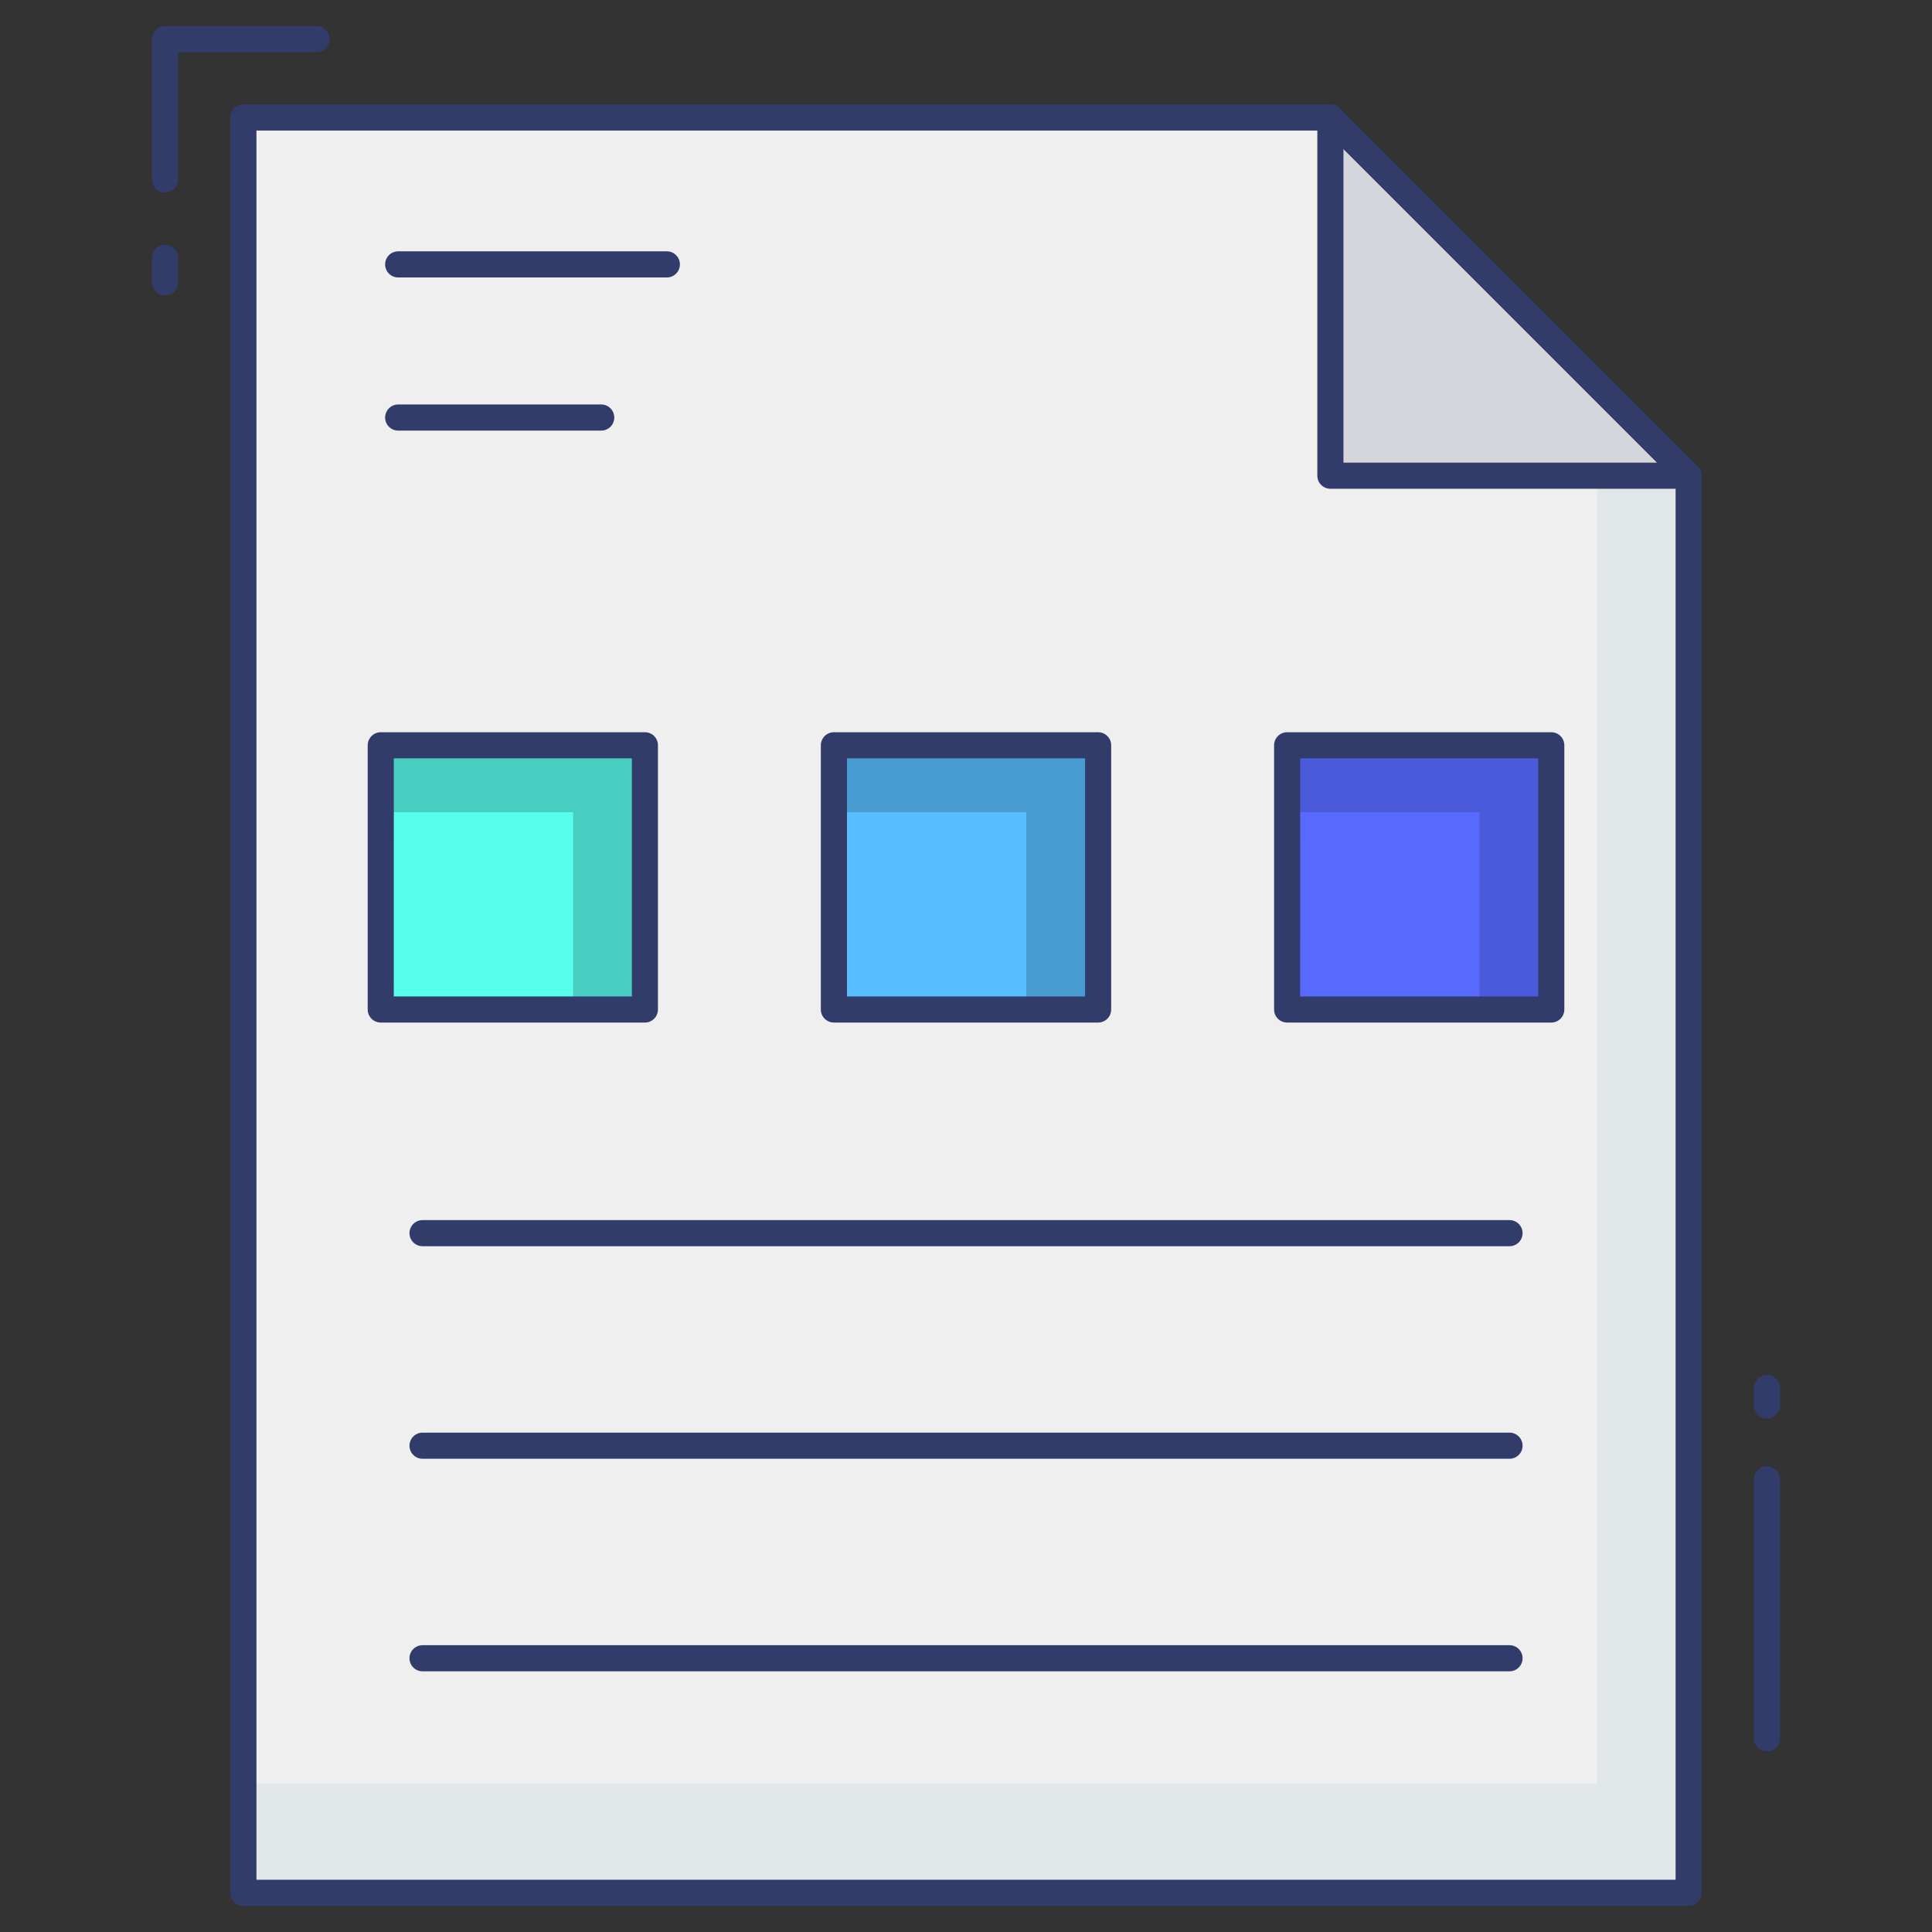 <svg width="114" height="114" viewBox="0 0 114 114" fill="none" xmlns="http://www.w3.org/2000/svg">
<rect x="0" y="0" width="114" height="114" fill="#333333" stroke="none"/>
<path d="M99.639 28.069V111.688H14.361V6.932H78.502L99.639 28.069Z" fill="#EEEFEE"/>
<path d="M99.643 28.068V111.688H14.358V105.238H94.251V22.676L99.643 28.068Z" fill="#E1E6E9"/>
<path d="M78.502 28.069V6.932L99.64 28.069H78.502Z" fill="#D5D6DB"/>
<path d="M99.639 28.84H78.502C78.297 28.84 78.102 28.759 77.957 28.614C77.813 28.47 77.731 28.274 77.731 28.07V6.932C77.731 6.779 77.776 6.63 77.861 6.503C77.945 6.376 78.066 6.277 78.207 6.219C78.348 6.16 78.503 6.145 78.652 6.175C78.802 6.205 78.939 6.278 79.047 6.386L100.183 27.526C100.291 27.634 100.365 27.771 100.395 27.921C100.425 28.07 100.409 28.225 100.351 28.366C100.292 28.507 100.194 28.627 100.067 28.712C99.94 28.797 99.79 28.842 99.638 28.841L99.639 28.84ZM79.272 27.299H97.78L79.272 8.791V27.299Z" fill="#323C6B"/>
<path d="M75.944 43.976H91.533V59.564H75.944V43.976Z" fill="#586AFE"/>
<path d="M49.205 43.976H64.794V59.564H49.205V43.976Z" fill="#58BDFE"/>
<path d="M22.466 43.976H38.054V59.564H22.466V43.976Z" fill="#58FEEC"/>
<path d="M91.54 43.982V59.573H87.303V47.926H75.949V43.982H91.54Z" fill="#4A5ADA"/>
<path d="M64.795 43.982V59.573H60.559V47.926H49.205V43.982H64.795Z" fill="#489CD2"/>
<path d="M38.052 43.982V59.573H33.816V47.926H22.462V43.982H38.052Z" fill="#49CFC1"/>
<path d="M39.349 16.371H23.495C23.291 16.371 23.095 16.29 22.95 16.145C22.806 16.001 22.725 15.805 22.725 15.6C22.725 15.396 22.806 15.2 22.95 15.056C23.095 14.911 23.291 14.83 23.495 14.83H39.349C39.553 14.83 39.749 14.911 39.893 15.056C40.038 15.2 40.119 15.396 40.119 15.6C40.119 15.805 40.038 16.001 39.893 16.145C39.749 16.29 39.553 16.371 39.349 16.371Z" fill="#323C6B"/>
<path d="M35.476 25.408H23.495C23.291 25.408 23.095 25.327 22.95 25.182C22.806 25.038 22.725 24.842 22.725 24.637C22.725 24.433 22.806 24.237 22.95 24.093C23.095 23.948 23.291 23.867 23.495 23.867H35.476C35.68 23.867 35.876 23.948 36.02 24.093C36.165 24.237 36.246 24.433 36.246 24.637C36.246 24.842 36.165 25.038 36.02 25.182C35.876 25.327 35.68 25.408 35.476 25.408Z" fill="#323C6B"/>
<path d="M89.071 73.535H24.932C24.728 73.535 24.532 73.454 24.388 73.309C24.243 73.165 24.162 72.969 24.162 72.764C24.162 72.56 24.243 72.364 24.388 72.22C24.532 72.075 24.728 71.994 24.932 71.994H89.071C89.275 71.994 89.472 72.075 89.616 72.22C89.76 72.364 89.841 72.56 89.841 72.764C89.841 72.969 89.76 73.165 89.616 73.309C89.472 73.454 89.275 73.535 89.071 73.535Z" fill="#323C6B"/>
<path d="M89.071 86.076H24.932C24.728 86.076 24.532 85.995 24.388 85.85C24.243 85.706 24.162 85.51 24.162 85.305C24.162 85.101 24.243 84.905 24.388 84.761C24.532 84.616 24.728 84.535 24.932 84.535H89.071C89.275 84.535 89.472 84.616 89.616 84.761C89.76 84.905 89.841 85.101 89.841 85.305C89.841 85.51 89.76 85.706 89.616 85.85C89.472 85.995 89.275 86.076 89.071 86.076Z" fill="#323C6B"/>
<path d="M89.071 98.618H24.932C24.728 98.618 24.532 98.537 24.388 98.392C24.243 98.248 24.162 98.052 24.162 97.847C24.162 97.643 24.243 97.447 24.388 97.303C24.532 97.158 24.728 97.077 24.932 97.077H89.071C89.275 97.077 89.472 97.158 89.616 97.303C89.76 97.447 89.841 97.643 89.841 97.847C89.841 98.052 89.76 98.248 89.616 98.392C89.472 98.537 89.275 98.618 89.071 98.618Z" fill="#323C6B"/>
<path d="M99.64 112.458H14.362C14.158 112.458 13.962 112.377 13.817 112.233C13.673 112.088 13.592 111.892 13.592 111.688V6.931C13.592 6.727 13.673 6.531 13.817 6.387C13.962 6.242 14.158 6.161 14.362 6.161H78.502C78.604 6.161 78.704 6.181 78.797 6.219C78.891 6.258 78.976 6.315 79.048 6.386L100.184 27.525C100.256 27.597 100.312 27.682 100.351 27.776C100.389 27.869 100.409 27.97 100.409 28.071V111.688C100.409 111.892 100.328 112.088 100.184 112.232C100.04 112.377 99.844 112.458 99.64 112.458ZM15.132 110.918H98.87V28.388L78.184 7.702H15.132V110.918Z" fill="#323C6B"/>
<path d="M91.535 60.337H75.949C75.745 60.337 75.549 60.256 75.404 60.111C75.26 59.967 75.179 59.771 75.179 59.567V43.976C75.179 43.772 75.26 43.576 75.404 43.432C75.549 43.287 75.745 43.206 75.949 43.206H91.535C91.739 43.206 91.935 43.287 92.079 43.432C92.224 43.576 92.305 43.772 92.305 43.976V59.567C92.305 59.771 92.224 59.967 92.079 60.111C91.935 60.256 91.739 60.337 91.535 60.337ZM76.716 58.796H90.764V44.747H76.719L76.716 58.796Z" fill="#323C6B"/>
<path d="M64.796 60.337H49.206C49.002 60.337 48.806 60.256 48.661 60.111C48.517 59.967 48.435 59.771 48.435 59.567V43.976C48.435 43.772 48.517 43.576 48.661 43.432C48.806 43.287 49.002 43.206 49.206 43.206H64.796C65 43.206 65.196 43.287 65.341 43.432C65.485 43.576 65.566 43.772 65.566 43.976V59.567C65.566 59.771 65.485 59.967 65.341 60.111C65.196 60.256 65 60.337 64.796 60.337ZM49.978 58.796H64.026V44.747H49.976L49.978 58.796Z" fill="#323C6B"/>
<path d="M38.053 60.337H22.468C22.263 60.337 22.067 60.256 21.923 60.111C21.778 59.967 21.697 59.771 21.697 59.567V43.976C21.697 43.772 21.778 43.576 21.923 43.432C22.067 43.287 22.263 43.206 22.468 43.206H38.053C38.258 43.206 38.453 43.287 38.598 43.432C38.742 43.576 38.823 43.772 38.823 43.976V59.567C38.823 59.771 38.742 59.967 38.598 60.111C38.453 60.256 38.258 60.337 38.053 60.337ZM23.235 58.796H37.283V44.747H23.238L23.235 58.796Z" fill="#323C6B"/>
<path d="M9.74 17.428C9.536 17.428 9.34 17.347 9.195 17.202C9.051 17.058 8.97 16.862 8.97 16.658V15.213C8.97 15.008 9.051 14.812 9.195 14.668C9.34 14.524 9.536 14.442 9.74 14.442C9.944 14.442 10.14 14.524 10.285 14.668C10.429 14.812 10.51 15.008 10.51 15.213V16.658C10.51 16.862 10.429 17.058 10.285 17.202C10.14 17.347 9.944 17.428 9.74 17.428Z" fill="#323C6B"/>
<path d="M9.74 11.361C9.536 11.361 9.34 11.28 9.195 11.135C9.051 10.991 8.97 10.795 8.97 10.591V2.31C8.97 2.106 9.051 1.91 9.195 1.766C9.34 1.621 9.536 1.54 9.74 1.54H18.675C18.879 1.54 19.075 1.621 19.22 1.766C19.364 1.91 19.445 2.106 19.445 2.31C19.445 2.515 19.364 2.711 19.22 2.855C19.075 2.999 18.879 3.081 18.675 3.081H10.51V10.591C10.51 10.795 10.429 10.991 10.285 11.135C10.14 11.28 9.944 11.361 9.74 11.361Z" fill="#323C6B"/>
<path d="M104.261 83.702C104.057 83.702 103.861 83.621 103.717 83.476C103.572 83.332 103.491 83.136 103.491 82.932V81.904C103.491 81.7 103.572 81.504 103.717 81.359C103.861 81.215 104.057 81.134 104.261 81.134C104.466 81.134 104.662 81.215 104.806 81.359C104.951 81.504 105.032 81.7 105.032 81.904V82.932C105.032 83.136 104.951 83.332 104.806 83.476C104.662 83.621 104.466 83.702 104.261 83.702Z" fill="#323C6B"/>
<path d="M104.261 103.344C104.057 103.344 103.861 103.263 103.717 103.118C103.572 102.974 103.491 102.778 103.491 102.574V87.298C103.491 87.093 103.572 86.897 103.717 86.753C103.861 86.609 104.057 86.527 104.261 86.527C104.466 86.527 104.662 86.609 104.806 86.753C104.951 86.897 105.032 87.093 105.032 87.298V102.575C105.031 102.779 104.95 102.975 104.806 103.119C104.661 103.263 104.466 103.344 104.261 103.344Z" fill="#323C6B"/>
</svg>
